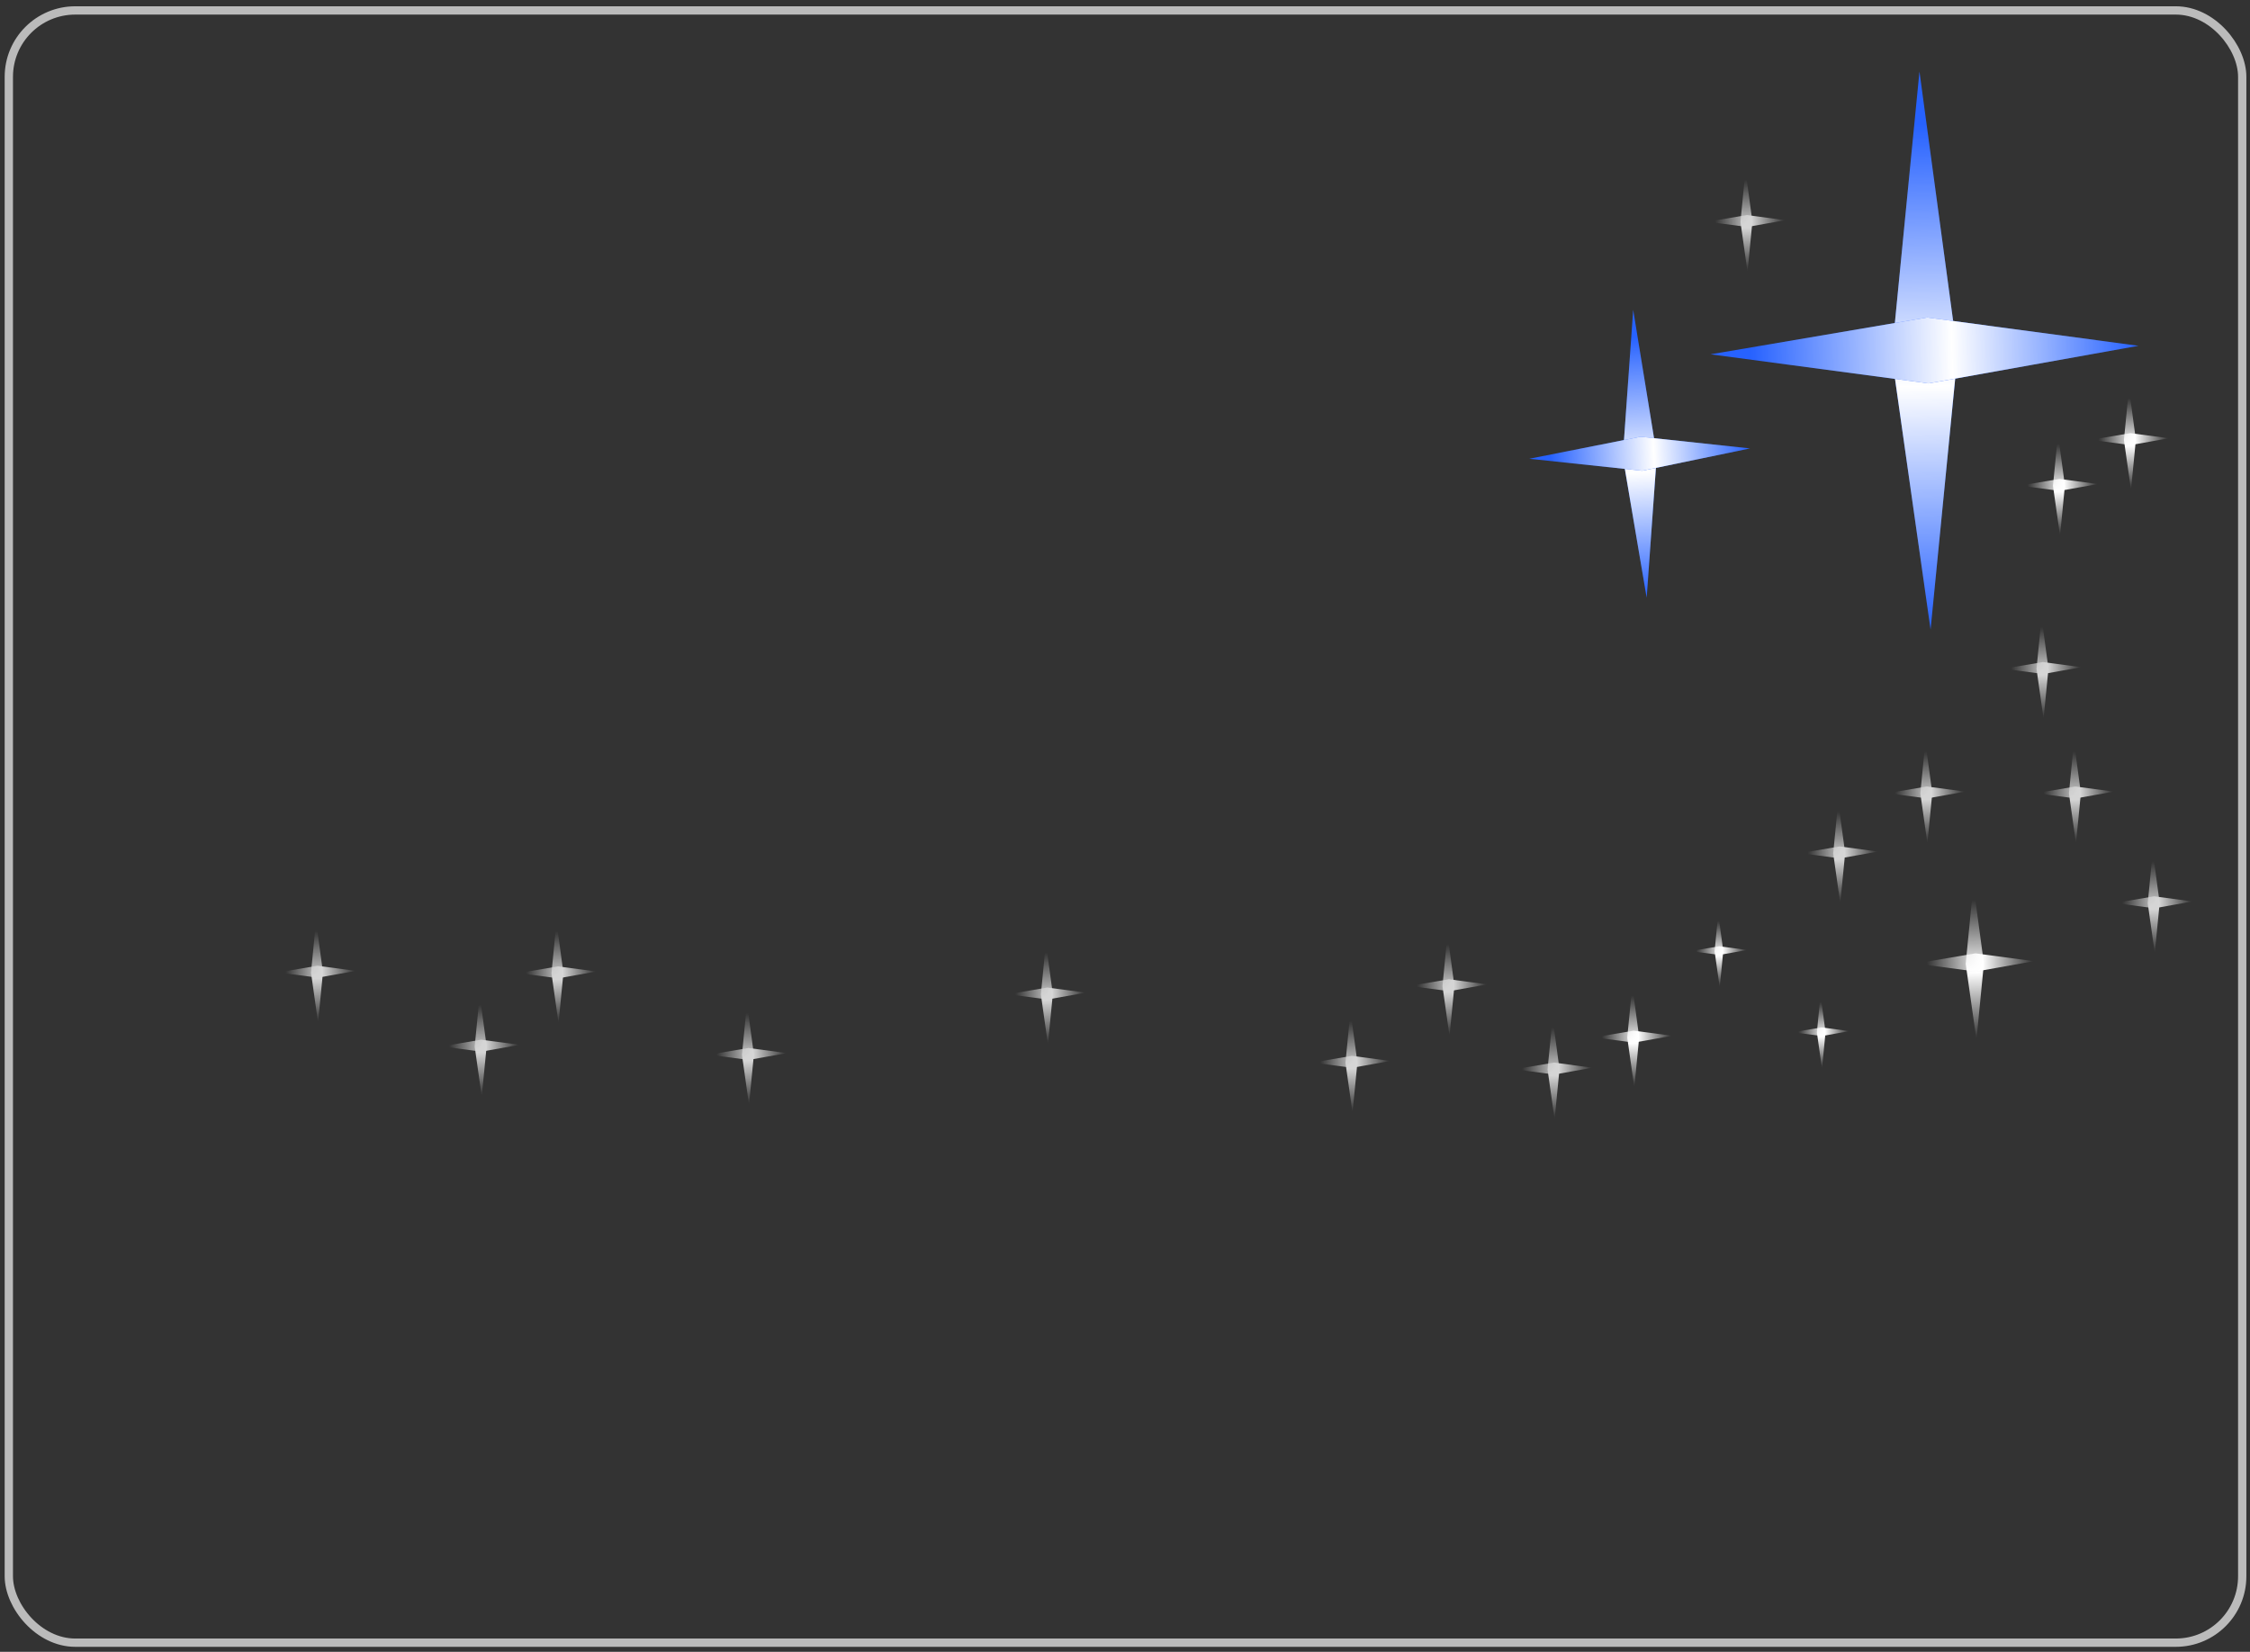 <svg width="271" height="199" viewBox="0 0 271 199" fill="none" xmlns="http://www.w3.org/2000/svg">
<rect x="0" y="0" width="271" height="199" fill="#333333" stroke="none"/>
<rect x="1.063" y="1.257" width="269" height="196.642" rx="8" stroke="#BBBBBB"/>
<g opacity="0.8">
<path d="M210.235 20.528L211.069 26.708L210.478 32.731C210.478 32.731 210.088 29.989 210.053 29.734C210.018 29.479 209.628 26.736 209.628 26.736L210.235 20.528Z" fill="url(#paint0_linear)"/>
<path d="M205.669 26.713L210.403 25.908L215.024 26.527C215.024 26.527 212.924 26.904 212.728 26.938C212.533 26.971 210.432 27.349 210.432 27.349L205.669 26.713Z" fill="url(#paint1_linear)"/>
</g>
<path d="M247.875 52.318L248.709 58.498L248.118 64.521C248.118 64.521 247.728 61.779 247.693 61.524C247.658 61.269 247.268 58.526 247.268 58.526L247.875 52.318Z" fill="url(#paint2_linear)"/>
<path d="M243.309 58.503L248.043 57.698L252.664 58.317C252.664 58.317 250.563 58.694 250.368 58.728C250.172 58.762 248.072 59.139 248.072 59.139L243.309 58.503Z" fill="url(#paint3_linear)"/>
<g opacity="0.8">
<path d="M89.971 120.876L90.804 127.055L90.214 133.078C90.214 133.078 89.823 130.336 89.788 130.081C89.754 129.826 89.364 127.084 89.364 127.084L89.971 120.876Z" fill="url(#paint4_linear)"/>
<path d="M85.404 127.06L90.139 126.255L94.76 126.874C94.76 126.874 92.659 127.251 92.464 127.285C92.268 127.319 90.168 127.696 90.168 127.696L85.404 127.06Z" fill="url(#paint5_linear)"/>
</g>
<g opacity="0.8">
<path d="M57.78 119.876L58.614 126.056L58.023 132.079C58.023 132.079 57.633 129.337 57.598 129.082C57.563 128.827 57.173 126.085 57.173 126.085L57.78 119.876Z" fill="url(#paint6_linear)"/>
<path d="M53.214 126.06L57.948 125.256L62.569 125.874C62.569 125.874 60.468 126.252 60.273 126.285C60.078 126.319 57.977 126.697 57.977 126.697L53.214 126.06Z" fill="url(#paint7_linear)"/>
</g>
<g opacity="0.8">
<path d="M67.028 111.045L67.862 117.225L67.271 123.248C67.271 123.248 66.881 120.506 66.846 120.251C66.811 119.996 66.421 117.254 66.421 117.254L67.028 111.045Z" fill="url(#paint8_linear)"/>
<path d="M62.462 117.229L67.197 116.425L71.817 117.043C71.817 117.043 69.716 117.421 69.521 117.454C69.326 117.488 67.225 117.865 67.225 117.865L62.462 117.229Z" fill="url(#paint9_linear)"/>
</g>
<g opacity="0.8">
<path d="M38.066 110.966L38.899 117.146L38.308 123.169C38.308 123.169 37.918 120.427 37.883 120.172C37.848 119.917 37.458 117.175 37.458 117.175L38.066 110.966Z" fill="url(#paint10_linear)"/>
<path d="M33.499 117.151L38.234 116.346L42.854 116.965C42.854 116.965 40.754 117.342 40.558 117.376C40.363 117.41 38.262 117.787 38.262 117.787L33.499 117.151Z" fill="url(#paint11_linear)"/>
</g>
<path d="M256.423 46.802L257.256 52.982L256.666 59.005C256.666 59.005 256.276 56.263 256.241 56.008C256.206 55.753 255.816 53.011 255.816 53.011L256.423 46.802Z" fill="url(#paint12_linear)"/>
<path d="M251.857 52.987L256.591 52.182L261.212 52.801C261.212 52.801 259.111 53.178 258.916 53.212C258.72 53.246 256.62 53.623 256.62 53.623L251.857 52.987Z" fill="url(#paint13_linear)"/>
<path d="M219.273 119.872L219.878 124.356L219.449 128.725C219.449 128.725 219.166 126.736 219.141 126.551C219.116 126.366 218.833 124.376 218.833 124.376L219.273 119.872Z" fill="url(#paint14_linear)"/>
<path d="M215.96 124.359L219.395 123.775L222.747 124.224C222.747 124.224 221.223 124.498 221.082 124.522C220.94 124.547 219.416 124.821 219.416 124.821L215.96 124.359Z" fill="url(#paint15_linear)"/>
<path d="M206.954 110.095L207.559 114.579L207.13 118.948C207.13 118.948 206.847 116.959 206.822 116.774C206.796 116.589 206.513 114.6 206.513 114.6L206.954 110.095Z" fill="url(#paint16_linear)"/>
<path d="M203.641 114.582L207.076 113.998L210.428 114.447C210.428 114.447 208.904 114.721 208.762 114.746C208.62 114.77 207.096 115.044 207.096 115.044L203.641 114.582Z" fill="url(#paint17_linear)"/>
<path d="M196.6 118.788L197.433 124.968L196.843 130.99C196.843 130.99 196.452 128.248 196.417 127.993C196.382 127.738 195.992 124.996 195.992 124.996L196.6 118.788Z" fill="url(#paint18_linear)"/>
<path d="M192.033 124.972L196.768 124.167L201.389 124.786C201.389 124.786 199.288 125.163 199.092 125.197C198.897 125.231 196.796 125.608 196.796 125.608L192.033 124.972Z" fill="url(#paint19_linear)"/>
<path d="M231.189 8.612L235.782 42.66L232.527 75.844C232.527 75.844 230.378 60.736 230.185 59.331C229.992 57.926 227.843 42.818 227.843 42.818L231.189 8.612Z" fill="#2762FF"/>
<path d="M231.189 8.612L235.782 42.66L232.527 75.844C232.527 75.844 230.378 60.736 230.185 59.331C229.992 57.926 227.843 42.818 227.843 42.818L231.189 8.612Z" fill="url(#paint20_linear)"/>
<path d="M206.028 42.684L232.113 38.251L257.572 41.659C257.572 41.659 245.998 43.738 244.921 43.924C243.845 44.11 232.271 46.189 232.271 46.189L206.028 42.684Z" fill="#2762FF"/>
<path d="M206.028 42.684L232.113 38.251L257.572 41.659C257.572 41.659 245.998 43.738 244.921 43.924C243.845 44.11 232.271 46.189 232.271 46.189L206.028 42.684Z" fill="url(#paint21_linear)"/>
<path d="M196.709 37.33L199.553 54.842L198.333 72.016C198.333 72.016 197.014 64.248 196.895 63.525C196.776 62.802 195.457 55.033 195.457 55.033L196.709 37.33Z" fill="#2762FF"/>
<path d="M196.709 37.33L199.553 54.842L198.333 72.016C198.333 72.016 197.014 64.248 196.895 63.525C196.776 62.802 195.457 55.033 195.457 55.033L196.709 37.33Z" fill="url(#paint22_linear)"/>
<path d="M184.195 55.268L197.598 52.617L210.787 54.023C210.787 54.023 204.842 55.256 204.289 55.367C203.736 55.478 197.79 56.712 197.79 56.712L184.195 55.268Z" fill="#2762FF"/>
<path d="M184.195 55.268L197.598 52.617L210.787 54.023C210.787 54.023 204.842 55.256 204.289 55.367C203.736 55.478 197.79 56.712 197.79 56.712L184.195 55.268Z" fill="url(#paint23_linear)"/>
<path d="M237.681 106.656L238.951 116.071L238.051 125.248C238.051 125.248 237.457 121.07 237.404 120.682C237.351 120.293 236.756 116.115 236.756 116.115L237.681 106.656Z" fill="url(#paint24_linear)"/>
<path d="M230.724 116.079L237.937 114.853L244.978 115.795C244.978 115.795 241.777 116.37 241.479 116.422C241.182 116.473 237.981 117.048 237.981 117.048L230.724 116.079Z" fill="url(#paint25_linear)"/>
<g opacity="0.8">
<path d="M221.405 96.595L222.239 102.775L221.648 108.798C221.648 108.798 221.258 106.055 221.223 105.8C221.188 105.545 220.798 102.803 220.798 102.803L221.405 96.595Z" fill="url(#paint26_linear)"/>
<path d="M216.839 102.779L221.573 101.974L226.194 102.593C226.194 102.593 224.094 102.97 223.898 103.004C223.703 103.038 221.602 103.415 221.602 103.415L216.839 102.779Z" fill="url(#paint27_linear)"/>
</g>
<g opacity="0.8">
<path d="M245.894 74.38L246.727 80.56L246.136 86.583C246.136 86.583 245.746 83.841 245.711 83.586C245.676 83.331 245.286 80.589 245.286 80.589L245.894 74.38Z" fill="url(#paint28_linear)"/>
<path d="M241.327 80.565L246.062 79.76L250.682 80.379C250.682 80.379 248.582 80.756 248.386 80.79C248.191 80.824 246.09 81.201 246.09 81.201L241.327 80.565Z" fill="url(#paint29_linear)"/>
</g>
<g opacity="0.8">
<path d="M231.9 89.372L232.734 95.552L232.143 101.575C232.143 101.575 231.753 98.833 231.718 98.578C231.683 98.323 231.293 95.581 231.293 95.581L231.9 89.372Z" fill="url(#paint30_linear)"/>
<path d="M227.334 95.556L232.069 94.752L236.689 95.37C236.689 95.37 234.589 95.748 234.393 95.781C234.198 95.815 232.097 96.193 232.097 96.193L227.334 95.556Z" fill="url(#paint31_linear)"/>
</g>
<g opacity="0.8">
<path d="M249.798 89.372L250.631 95.552L250.041 101.575C250.041 101.575 249.651 98.833 249.616 98.578C249.581 98.323 249.191 95.581 249.191 95.581L249.798 89.372Z" fill="url(#paint32_linear)"/>
<path d="M245.232 95.556L249.966 94.752L254.587 95.37C254.587 95.37 252.486 95.748 252.291 95.781C252.095 95.815 249.995 96.193 249.995 96.193L245.232 95.556Z" fill="url(#paint33_linear)"/>
</g>
<g opacity="0.8">
<path d="M187.001 122.634L187.835 128.814L187.244 134.837C187.244 134.837 186.854 132.095 186.819 131.84C186.784 131.585 186.394 128.843 186.394 128.843L187.001 122.634Z" fill="url(#paint34_linear)"/>
<path d="M182.435 128.819L187.169 128.014L191.79 128.633C191.79 128.633 189.689 129.01 189.494 129.044C189.298 129.077 187.198 129.455 187.198 129.455L182.435 128.819Z" fill="url(#paint35_linear)"/>
</g>
<g opacity="0.8">
<path d="M162.66 121.821L163.494 128.001L162.903 134.024C162.903 134.024 162.513 131.282 162.478 131.027C162.443 130.772 162.053 128.029 162.053 128.029L162.66 121.821Z" fill="url(#paint36_linear)"/>
<path d="M158.094 128.005L162.828 127.201L167.449 127.819C167.449 127.819 165.348 128.196 165.153 128.23C164.958 128.264 162.857 128.641 162.857 128.641L158.094 128.005Z" fill="url(#paint37_linear)"/>
</g>
<g opacity="0.8">
<path d="M174.343 112.593L175.176 118.773L174.586 124.796C174.586 124.796 174.196 122.054 174.161 121.799C174.126 121.544 173.736 118.802 173.736 118.802L174.343 112.593Z" fill="url(#paint38_linear)"/>
<path d="M169.776 118.778L174.511 117.973L179.132 118.592C179.132 118.592 177.031 118.969 176.836 119.003C176.64 119.036 174.54 119.414 174.54 119.414L169.776 118.778Z" fill="url(#paint39_linear)"/>
</g>
<g opacity="0.8">
<path d="M125.974 113.593L126.807 119.773L126.217 125.796C126.217 125.796 125.826 123.054 125.791 122.799C125.757 122.543 125.366 119.801 125.366 119.801L125.974 113.593Z" fill="url(#paint40_linear)"/>
<path d="M121.407 119.777L126.142 118.972L130.763 119.591C130.763 119.591 128.662 119.968 128.466 120.002C128.271 120.036 126.17 120.413 126.17 120.413L121.407 119.777Z" fill="url(#paint41_linear)"/>
</g>
<g opacity="0.8">
<path d="M259.288 102.603L260.122 108.783L259.531 114.806C259.531 114.806 259.141 112.064 259.106 111.809C259.071 111.554 258.681 108.812 258.681 108.812L259.288 102.603Z" fill="url(#paint42_linear)"/>
<path d="M254.722 108.787L259.456 107.983L264.077 108.601C264.077 108.601 261.976 108.979 261.781 109.012C261.586 109.046 259.485 109.424 259.485 109.424L254.722 108.787Z" fill="url(#paint43_linear)"/>
</g>
<defs>
<linearGradient id="paint0_linear" x1="210.147" y1="21.689" x2="210.366" y2="32.679" gradientUnits="userSpaceOnUse">
<stop stop-color="white" stop-opacity="0"/>
<stop offset="0.521" stop-color="white"/>
<stop offset="1" stop-color="white" stop-opacity="0"/>
</linearGradient>
<linearGradient id="paint1_linear" x1="206.56" y1="26.807" x2="214.985" y2="26.639" gradientUnits="userSpaceOnUse">
<stop stop-color="white" stop-opacity="0"/>
<stop offset="0.521" stop-color="white"/>
<stop offset="1" stop-color="white" stop-opacity="0"/>
</linearGradient>
<linearGradient id="paint2_linear" x1="247.787" y1="53.479" x2="248.005" y2="64.469" gradientUnits="userSpaceOnUse">
<stop stop-color="white" stop-opacity="0"/>
<stop offset="0.521" stop-color="white"/>
<stop offset="1" stop-color="white" stop-opacity="0"/>
</linearGradient>
<linearGradient id="paint3_linear" x1="244.199" y1="58.597" x2="252.624" y2="58.429" gradientUnits="userSpaceOnUse">
<stop stop-color="white" stop-opacity="0"/>
<stop offset="0.521" stop-color="white"/>
<stop offset="1" stop-color="white" stop-opacity="0"/>
</linearGradient>
<linearGradient id="paint4_linear" x1="89.882" y1="122.037" x2="90.101" y2="133.026" gradientUnits="userSpaceOnUse">
<stop stop-color="white" stop-opacity="0"/>
<stop offset="0.521" stop-color="white"/>
<stop offset="1" stop-color="white" stop-opacity="0"/>
</linearGradient>
<linearGradient id="paint5_linear" x1="86.295" y1="127.154" x2="94.72" y2="126.986" gradientUnits="userSpaceOnUse">
<stop stop-color="white" stop-opacity="0"/>
<stop offset="0.521" stop-color="white"/>
<stop offset="1" stop-color="white" stop-opacity="0"/>
</linearGradient>
<linearGradient id="paint6_linear" x1="57.692" y1="121.037" x2="57.91" y2="132.027" gradientUnits="userSpaceOnUse">
<stop stop-color="white" stop-opacity="0"/>
<stop offset="0.521" stop-color="white"/>
<stop offset="1" stop-color="white" stop-opacity="0"/>
</linearGradient>
<linearGradient id="paint7_linear" x1="54.105" y1="126.154" x2="62.53" y2="125.987" gradientUnits="userSpaceOnUse">
<stop stop-color="white" stop-opacity="0"/>
<stop offset="0.521" stop-color="white"/>
<stop offset="1" stop-color="white" stop-opacity="0"/>
</linearGradient>
<linearGradient id="paint8_linear" x1="66.94" y1="112.206" x2="67.159" y2="123.196" gradientUnits="userSpaceOnUse">
<stop stop-color="white" stop-opacity="0"/>
<stop offset="0.521" stop-color="white"/>
<stop offset="1" stop-color="white" stop-opacity="0"/>
</linearGradient>
<linearGradient id="paint9_linear" x1="63.353" y1="117.323" x2="71.778" y2="117.156" gradientUnits="userSpaceOnUse">
<stop stop-color="white" stop-opacity="0"/>
<stop offset="0.521" stop-color="white"/>
<stop offset="1" stop-color="white" stop-opacity="0"/>
</linearGradient>
<linearGradient id="paint10_linear" x1="37.977" y1="112.128" x2="38.196" y2="123.117" gradientUnits="userSpaceOnUse">
<stop stop-color="white" stop-opacity="0"/>
<stop offset="0.521" stop-color="white"/>
<stop offset="1" stop-color="white" stop-opacity="0"/>
</linearGradient>
<linearGradient id="paint11_linear" x1="34.39" y1="117.245" x2="42.815" y2="117.077" gradientUnits="userSpaceOnUse">
<stop stop-color="white" stop-opacity="0"/>
<stop offset="0.521" stop-color="white"/>
<stop offset="1" stop-color="white" stop-opacity="0"/>
</linearGradient>
<linearGradient id="paint12_linear" x1="256.334" y1="47.964" x2="256.553" y2="58.953" gradientUnits="userSpaceOnUse">
<stop stop-color="white" stop-opacity="0"/>
<stop offset="0.521" stop-color="white"/>
<stop offset="1" stop-color="white" stop-opacity="0"/>
</linearGradient>
<linearGradient id="paint13_linear" x1="252.747" y1="53.081" x2="261.172" y2="52.913" gradientUnits="userSpaceOnUse">
<stop stop-color="white" stop-opacity="0"/>
<stop offset="0.521" stop-color="white"/>
<stop offset="1" stop-color="white" stop-opacity="0"/>
</linearGradient>
<linearGradient id="paint14_linear" x1="219.209" y1="120.715" x2="219.368" y2="128.688" gradientUnits="userSpaceOnUse">
<stop stop-color="white" stop-opacity="0"/>
<stop offset="0.521" stop-color="white"/>
<stop offset="1" stop-color="white" stop-opacity="0"/>
</linearGradient>
<linearGradient id="paint15_linear" x1="216.606" y1="124.427" x2="222.719" y2="124.306" gradientUnits="userSpaceOnUse">
<stop stop-color="white" stop-opacity="0"/>
<stop offset="0.521" stop-color="white"/>
<stop offset="1" stop-color="white" stop-opacity="0"/>
</linearGradient>
<linearGradient id="paint16_linear" x1="206.89" y1="110.938" x2="207.048" y2="118.911" gradientUnits="userSpaceOnUse">
<stop stop-color="white" stop-opacity="0"/>
<stop offset="0.521" stop-color="white"/>
<stop offset="1" stop-color="white" stop-opacity="0"/>
</linearGradient>
<linearGradient id="paint17_linear" x1="204.287" y1="114.65" x2="210.399" y2="114.529" gradientUnits="userSpaceOnUse">
<stop stop-color="white" stop-opacity="0"/>
<stop offset="0.521" stop-color="white"/>
<stop offset="1" stop-color="white" stop-opacity="0"/>
</linearGradient>
<linearGradient id="paint18_linear" x1="196.511" y1="119.949" x2="196.73" y2="130.938" gradientUnits="userSpaceOnUse">
<stop stop-color="white" stop-opacity="0"/>
<stop offset="0.521" stop-color="white"/>
<stop offset="1" stop-color="white" stop-opacity="0"/>
</linearGradient>
<linearGradient id="paint19_linear" x1="192.924" y1="125.066" x2="201.349" y2="124.898" gradientUnits="userSpaceOnUse">
<stop stop-color="white" stop-opacity="0"/>
<stop offset="0.521" stop-color="white"/>
<stop offset="1" stop-color="white" stop-opacity="0"/>
</linearGradient>
<linearGradient id="paint20_linear" x1="230.702" y1="15.009" x2="231.906" y2="75.557" gradientUnits="userSpaceOnUse">
<stop stop-color="white" stop-opacity="0"/>
<stop offset="0.521" stop-color="white"/>
<stop offset="1" stop-color="white" stop-opacity="0"/>
</linearGradient>
<linearGradient id="paint21_linear" x1="210.936" y1="43.202" x2="257.354" y2="42.278" gradientUnits="userSpaceOnUse">
<stop stop-color="white" stop-opacity="0"/>
<stop offset="0.521" stop-color="white"/>
<stop offset="1" stop-color="white" stop-opacity="0"/>
</linearGradient>
<linearGradient id="paint22_linear" x1="196.547" y1="40.639" x2="198.009" y2="71.877" gradientUnits="userSpaceOnUse">
<stop stop-color="white" stop-opacity="0"/>
<stop offset="0.521" stop-color="white"/>
<stop offset="1" stop-color="white" stop-opacity="0"/>
</linearGradient>
<linearGradient id="paint23_linear" x1="186.735" y1="55.466" x2="210.684" y2="54.345" gradientUnits="userSpaceOnUse">
<stop stop-color="white" stop-opacity="0"/>
<stop offset="0.521" stop-color="white"/>
<stop offset="1" stop-color="white" stop-opacity="0"/>
</linearGradient>
<linearGradient id="paint24_linear" x1="237.547" y1="108.425" x2="237.88" y2="125.169" gradientUnits="userSpaceOnUse">
<stop stop-color="white" stop-opacity="0"/>
<stop offset="0.521" stop-color="white"/>
<stop offset="1" stop-color="white" stop-opacity="0"/>
</linearGradient>
<linearGradient id="paint25_linear" x1="232.081" y1="116.222" x2="244.918" y2="115.966" gradientUnits="userSpaceOnUse">
<stop stop-color="white" stop-opacity="0"/>
<stop offset="0.521" stop-color="white"/>
<stop offset="1" stop-color="white" stop-opacity="0"/>
</linearGradient>
<linearGradient id="paint26_linear" x1="221.317" y1="97.756" x2="221.536" y2="108.746" gradientUnits="userSpaceOnUse">
<stop stop-color="white" stop-opacity="0"/>
<stop offset="0.521" stop-color="white"/>
<stop offset="1" stop-color="white" stop-opacity="0"/>
</linearGradient>
<linearGradient id="paint27_linear" x1="217.73" y1="102.873" x2="226.155" y2="102.705" gradientUnits="userSpaceOnUse">
<stop stop-color="white" stop-opacity="0"/>
<stop offset="0.521" stop-color="white"/>
<stop offset="1" stop-color="white" stop-opacity="0"/>
</linearGradient>
<linearGradient id="paint28_linear" x1="245.805" y1="75.542" x2="246.024" y2="86.531" gradientUnits="userSpaceOnUse">
<stop stop-color="white" stop-opacity="0"/>
<stop offset="0.521" stop-color="white"/>
<stop offset="1" stop-color="white" stop-opacity="0"/>
</linearGradient>
<linearGradient id="paint29_linear" x1="242.218" y1="80.659" x2="250.643" y2="80.491" gradientUnits="userSpaceOnUse">
<stop stop-color="white" stop-opacity="0"/>
<stop offset="0.521" stop-color="white"/>
<stop offset="1" stop-color="white" stop-opacity="0"/>
</linearGradient>
<linearGradient id="paint30_linear" x1="231.812" y1="90.533" x2="232.031" y2="101.523" gradientUnits="userSpaceOnUse">
<stop stop-color="white" stop-opacity="0"/>
<stop offset="0.521" stop-color="white"/>
<stop offset="1" stop-color="white" stop-opacity="0"/>
</linearGradient>
<linearGradient id="paint31_linear" x1="228.225" y1="95.65" x2="236.65" y2="95.483" gradientUnits="userSpaceOnUse">
<stop stop-color="white" stop-opacity="0"/>
<stop offset="0.521" stop-color="white"/>
<stop offset="1" stop-color="white" stop-opacity="0"/>
</linearGradient>
<linearGradient id="paint32_linear" x1="249.709" y1="90.533" x2="249.928" y2="101.523" gradientUnits="userSpaceOnUse">
<stop stop-color="white" stop-opacity="0"/>
<stop offset="0.521" stop-color="white"/>
<stop offset="1" stop-color="white" stop-opacity="0"/>
</linearGradient>
<linearGradient id="paint33_linear" x1="246.122" y1="95.65" x2="254.547" y2="95.483" gradientUnits="userSpaceOnUse">
<stop stop-color="white" stop-opacity="0"/>
<stop offset="0.521" stop-color="white"/>
<stop offset="1" stop-color="white" stop-opacity="0"/>
</linearGradient>
<linearGradient id="paint34_linear" x1="186.913" y1="123.796" x2="187.131" y2="134.785" gradientUnits="userSpaceOnUse">
<stop stop-color="white" stop-opacity="0"/>
<stop offset="0.521" stop-color="white"/>
<stop offset="1" stop-color="white" stop-opacity="0"/>
</linearGradient>
<linearGradient id="paint35_linear" x1="183.325" y1="128.913" x2="191.75" y2="128.745" gradientUnits="userSpaceOnUse">
<stop stop-color="white" stop-opacity="0"/>
<stop offset="0.521" stop-color="white"/>
<stop offset="1" stop-color="white" stop-opacity="0"/>
</linearGradient>
<linearGradient id="paint36_linear" x1="162.572" y1="122.982" x2="162.79" y2="133.972" gradientUnits="userSpaceOnUse">
<stop stop-color="white" stop-opacity="0"/>
<stop offset="0.521" stop-color="white"/>
<stop offset="1" stop-color="white" stop-opacity="0"/>
</linearGradient>
<linearGradient id="paint37_linear" x1="158.985" y1="128.099" x2="167.41" y2="127.932" gradientUnits="userSpaceOnUse">
<stop stop-color="white" stop-opacity="0"/>
<stop offset="0.521" stop-color="white"/>
<stop offset="1" stop-color="white" stop-opacity="0"/>
</linearGradient>
<linearGradient id="paint38_linear" x1="174.254" y1="113.755" x2="174.473" y2="124.744" gradientUnits="userSpaceOnUse">
<stop stop-color="white" stop-opacity="0"/>
<stop offset="0.521" stop-color="white"/>
<stop offset="1" stop-color="white" stop-opacity="0"/>
</linearGradient>
<linearGradient id="paint39_linear" x1="170.667" y1="118.872" x2="179.092" y2="118.704" gradientUnits="userSpaceOnUse">
<stop stop-color="white" stop-opacity="0"/>
<stop offset="0.521" stop-color="white"/>
<stop offset="1" stop-color="white" stop-opacity="0"/>
</linearGradient>
<linearGradient id="paint40_linear" x1="125.885" y1="114.754" x2="126.104" y2="125.744" gradientUnits="userSpaceOnUse">
<stop stop-color="white" stop-opacity="0"/>
<stop offset="0.521" stop-color="white"/>
<stop offset="1" stop-color="white" stop-opacity="0"/>
</linearGradient>
<linearGradient id="paint41_linear" x1="122.298" y1="119.871" x2="130.723" y2="119.703" gradientUnits="userSpaceOnUse">
<stop stop-color="white" stop-opacity="0"/>
<stop offset="0.521" stop-color="white"/>
<stop offset="1" stop-color="white" stop-opacity="0"/>
</linearGradient>
<linearGradient id="paint42_linear" x1="259.2" y1="103.764" x2="259.418" y2="114.754" gradientUnits="userSpaceOnUse">
<stop stop-color="white" stop-opacity="0"/>
<stop offset="0.521" stop-color="white"/>
<stop offset="1" stop-color="white" stop-opacity="0"/>
</linearGradient>
<linearGradient id="paint43_linear" x1="255.613" y1="108.881" x2="264.038" y2="108.714" gradientUnits="userSpaceOnUse">
<stop stop-color="white" stop-opacity="0"/>
<stop offset="0.521" stop-color="white"/>
<stop offset="1" stop-color="white" stop-opacity="0"/>
</linearGradient>
</defs>
</svg>
